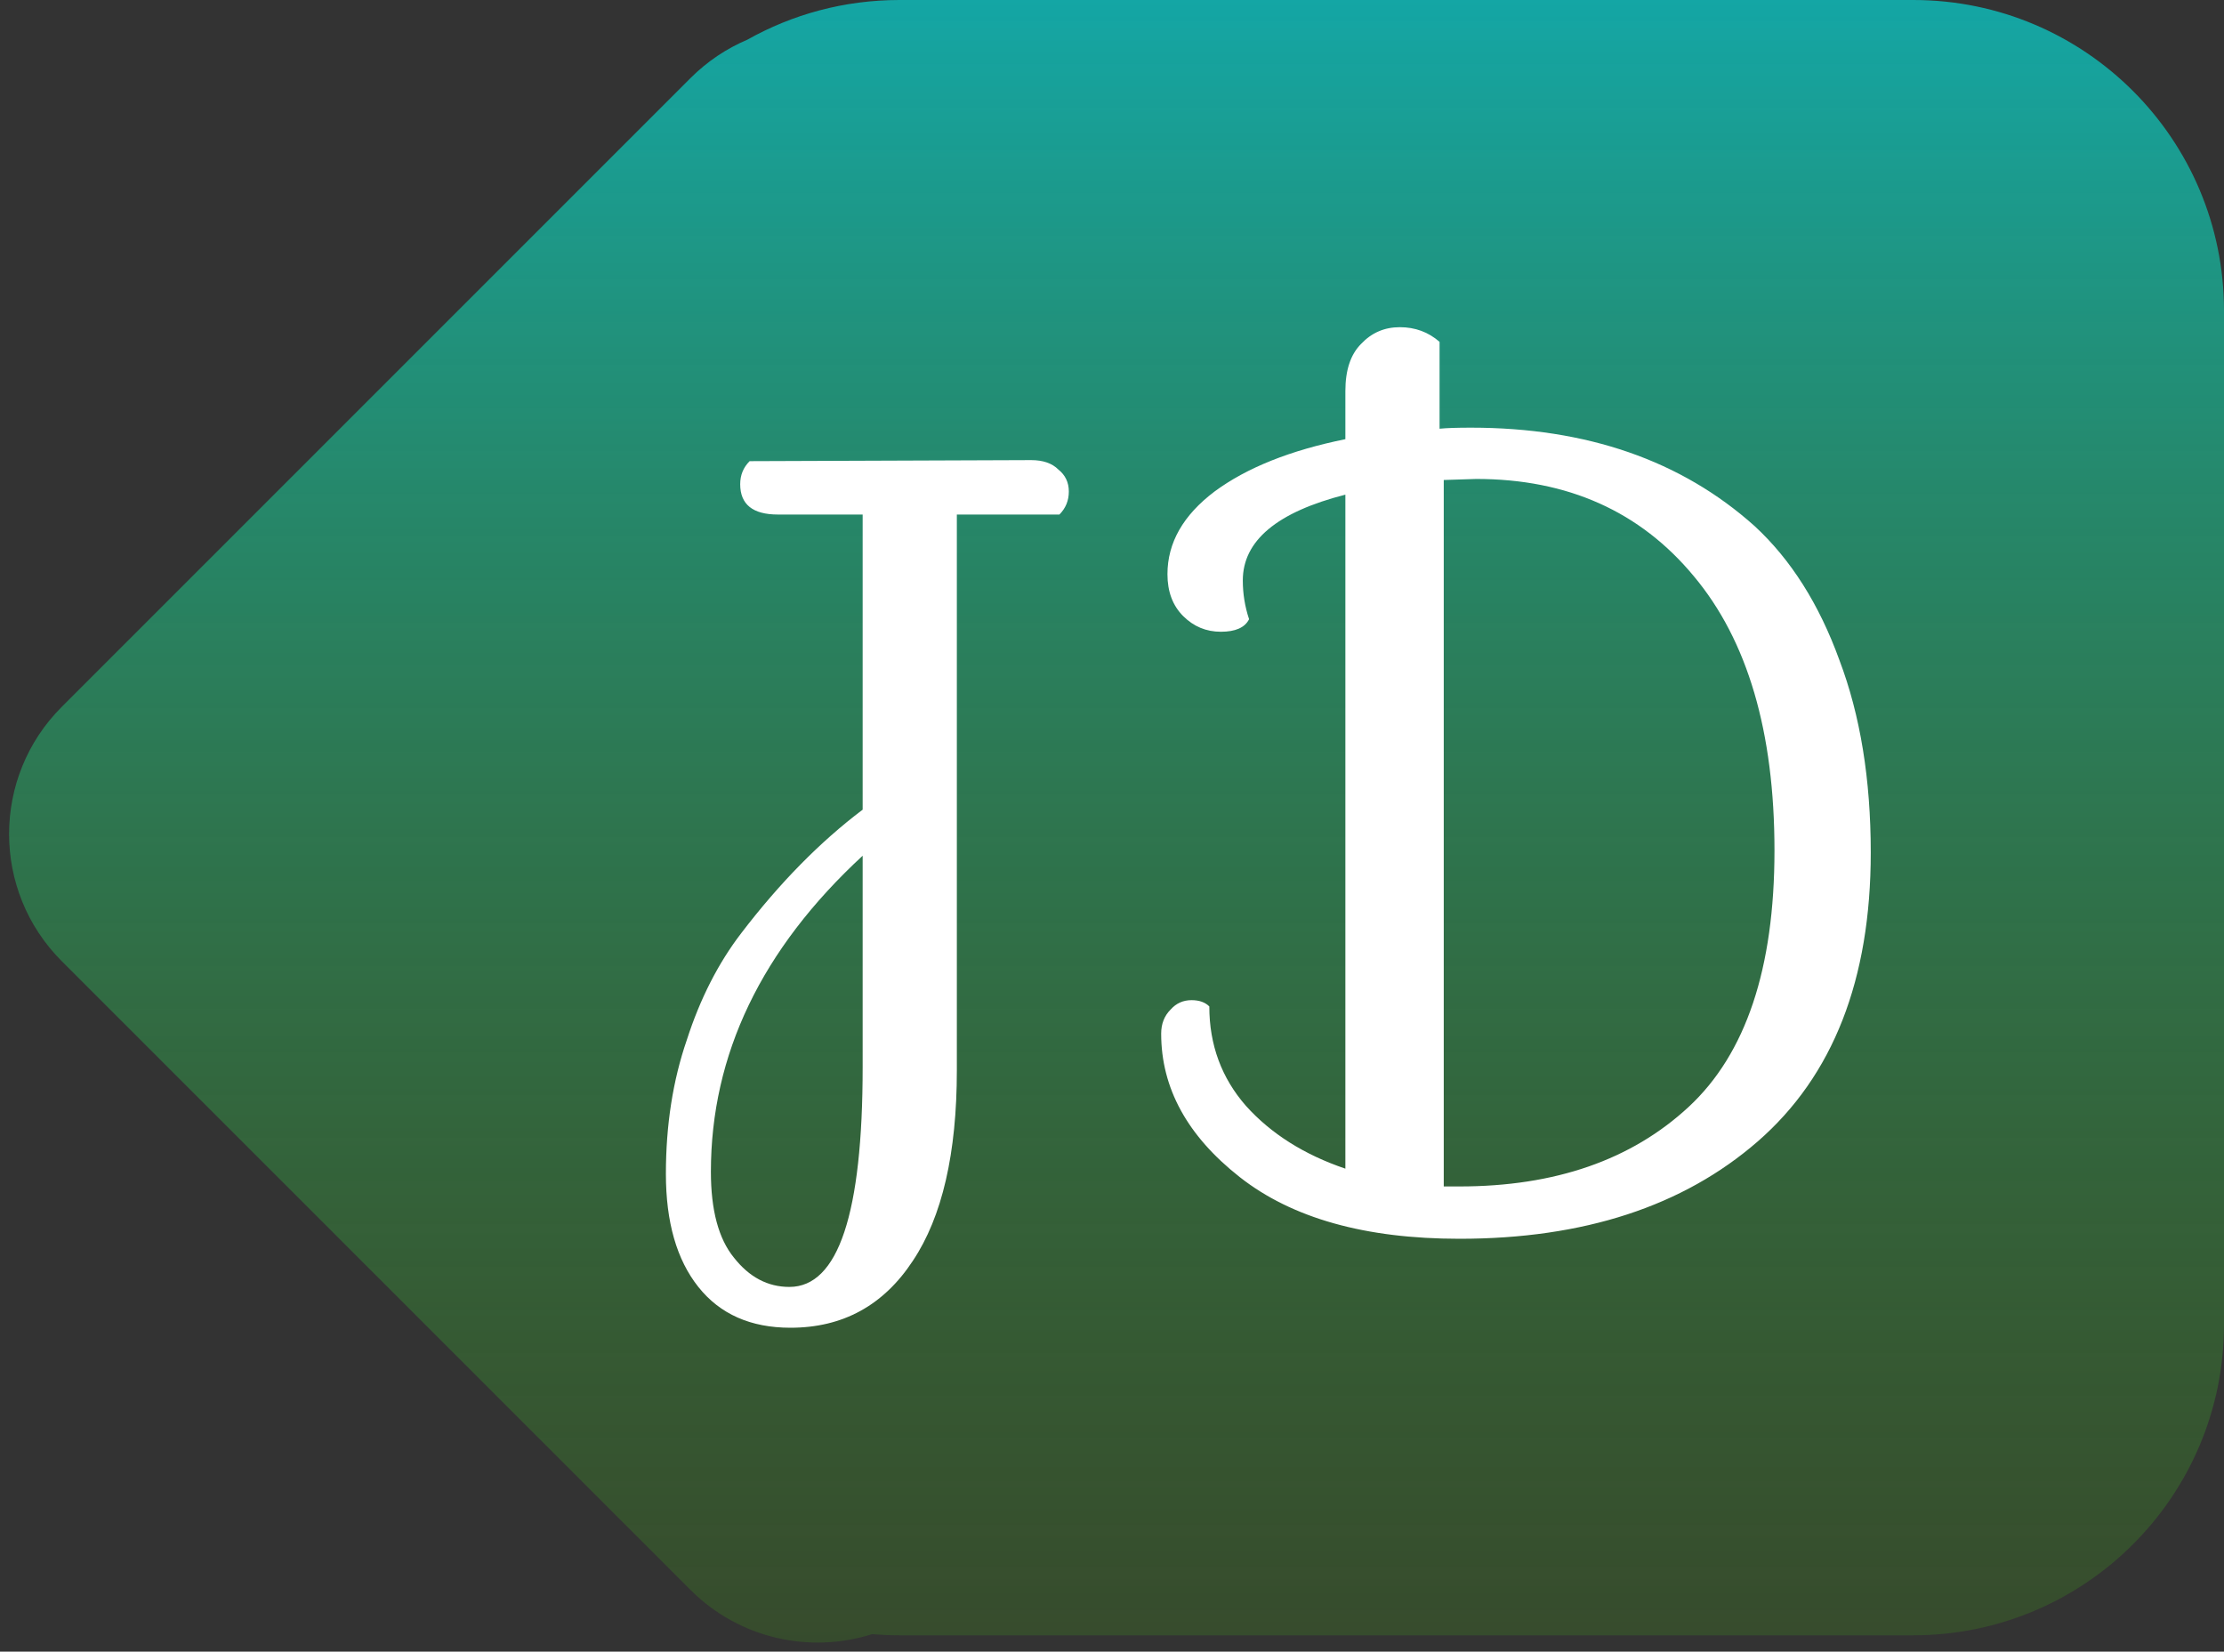 <svg width="136" height="101" viewBox="0 0 136 101" fill="none" xmlns="http://www.w3.org/2000/svg">
<rect x="0" y="0" width="136" height="101" fill="#333333" stroke="none"/>
<path fill-rule="evenodd" clip-rule="evenodd" d="M53.336 99.928C49.544 101.131 45.229 100.229 42.222 97.222L3.778 58.778C-0.518 54.482 -0.518 47.518 3.778 43.222L42.222 4.778C43.251 3.749 44.434 2.966 45.696 2.43C48.446 0.883 51.62 4.57764e-05 55 4.57764e-05H117C127.494 4.57764e-05 136 8.507 136 19V81C136 91.493 127.494 100 117 100H55C54.439 100 53.884 99.976 53.336 99.928Z" fill="url(#paint0_linear_1_30)"/>
<path d="M64.72 28.712C65.147 29.053 65.36 29.501 65.36 30.056C65.36 30.611 65.168 31.08 64.784 31.464H58.512V65.448C58.512 70.525 57.616 74.408 55.824 77.096C54.032 79.827 51.536 81.192 48.336 81.192C45.904 81.192 44.027 80.36 42.704 78.696C41.381 77.032 40.72 74.728 40.72 71.784C40.72 68.797 41.147 66.067 42 63.592C42.811 61.075 43.92 58.899 45.328 57.064C47.675 53.992 50.149 51.475 52.752 49.512V31.464H47.568C46.032 31.464 45.264 30.845 45.264 29.608C45.264 29.053 45.456 28.584 45.84 28.2L63.056 28.136C63.781 28.136 64.336 28.328 64.72 28.712ZM48.272 78.696C51.259 78.696 52.752 74.216 52.752 65.256V52.328C46.565 58.045 43.472 64.488 43.472 71.656C43.472 74.003 43.941 75.752 44.88 76.904C45.819 78.099 46.949 78.696 48.272 78.696ZM71.007 63.208C71.007 62.611 71.199 62.12 71.583 61.736C71.924 61.352 72.351 61.16 72.863 61.16C73.332 61.16 73.695 61.288 73.951 61.544C73.951 63.891 74.698 65.917 76.191 67.624C77.727 69.331 79.754 70.611 82.271 71.464V30.248C78.09 31.315 75.999 33.064 75.999 35.496C75.999 36.307 76.127 37.096 76.383 37.864C76.127 38.376 75.551 38.632 74.655 38.632C73.759 38.632 72.991 38.312 72.351 37.672C71.711 37.032 71.391 36.179 71.391 35.112C71.391 33.192 72.351 31.507 74.271 30.056C76.234 28.605 78.9 27.539 82.271 26.856V23.912C82.271 22.632 82.591 21.672 83.231 21.032C83.871 20.349 84.66 20.008 85.599 20.008C86.538 20.008 87.348 20.307 88.031 20.904V26.216C88.458 26.173 89.098 26.152 89.951 26.152C97.034 26.152 102.815 28.157 107.295 32.168C109.514 34.216 111.242 36.947 112.479 40.36C113.759 43.731 114.399 47.656 114.399 52.136C114.399 59.901 112.095 65.789 107.487 69.8C102.922 73.768 96.842 75.752 89.247 75.752C83.487 75.752 79.007 74.493 75.807 71.976C72.607 69.459 71.007 66.536 71.007 63.208ZM90.271 29.288L88.287 29.352V72.552H89.247C95.092 72.552 99.764 70.931 103.263 67.688C106.762 64.445 108.511 59.219 108.511 52.008C108.511 44.755 106.868 39.165 103.583 35.24C100.298 31.272 95.86 29.288 90.271 29.288Z" fill="white"/>
<defs>
<linearGradient id="paint0_linear_1_30" x1="68.278" y1="4.57764e-05" x2="68.278" y2="100.444" gradientUnits="userSpaceOnUse">
<stop stop-color="#14A6A5"/>
<stop offset="1" stop-color="#41941A" stop-opacity="0.25"/>
</linearGradient>
</defs>
</svg>

